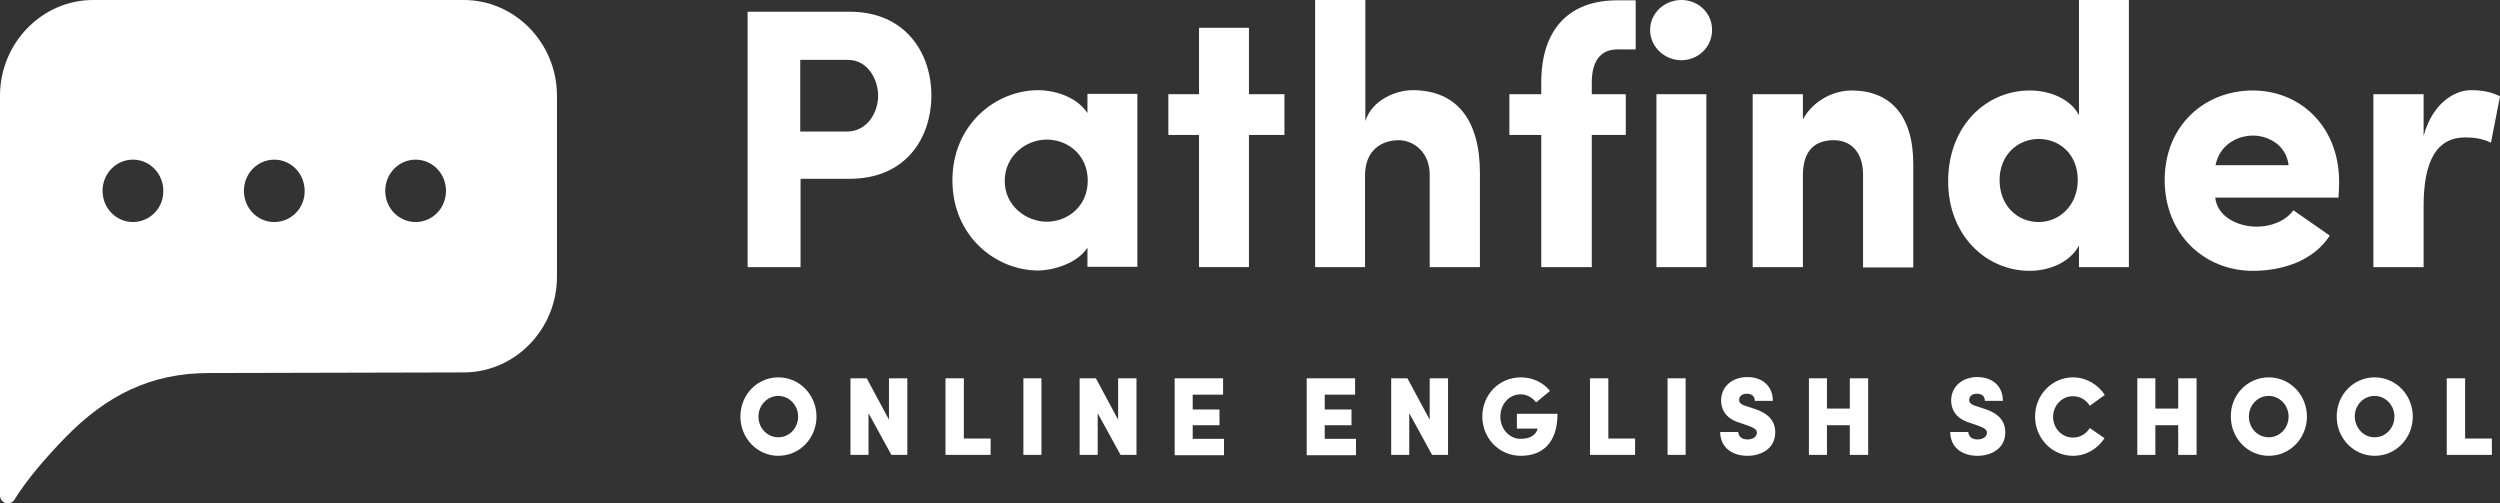 <svg width="149" height="30" viewBox="0 0 149 30" fill="none" xmlns="http://www.w3.org/2000/svg">
<rect x="0" y="0" width="149" height="30" fill="#333333" stroke="none"/>
<path d="M27.638 0H5.556C2.491 0 0 2.577 0 5.706V29.521C0 30 0.609 30.184 0.86 29.779C1.559 28.656 2.599 27.405 3.889 26.08C6.381 23.521 9.034 22.233 12.457 22.233L27.638 22.196C30.685 22.196 33.195 19.638 33.195 16.491V5.706C33.195 2.577 30.703 0 27.638 0ZM7.922 13.233C6.919 13.233 6.112 12.405 6.112 11.374C6.112 10.344 6.919 9.515 7.922 9.515C8.926 9.515 9.733 10.344 9.733 11.374C9.751 12.405 8.926 13.233 7.922 13.233ZM16.346 13.233C15.343 13.233 14.536 12.405 14.536 11.374C14.536 10.344 15.343 9.515 16.346 9.515C17.35 9.515 18.157 10.344 18.157 11.374C18.175 12.405 17.35 13.233 16.346 13.233ZM24.771 13.233C23.767 13.233 22.96 12.405 22.96 11.374C22.96 10.344 23.767 9.515 24.771 9.515C25.774 9.515 26.581 10.344 26.581 11.374C26.581 12.405 25.774 13.233 24.771 13.233Z" fill="white"/>
<path d="M44.541 0.699H50.635C54.004 0.699 55.51 3.202 55.51 5.687C55.51 8.208 54.004 10.656 50.635 10.656H47.713V15.92H44.559V0.699H44.541ZM47.695 3.552V7.84H50.473C51.692 7.84 52.337 6.699 52.337 5.705C52.337 4.748 51.728 3.57 50.545 3.57H47.695V3.552Z" fill="white"/>
<path d="M64.812 14.761C64.167 15.754 62.661 16.122 61.891 16.122C59.328 16.122 56.764 14.061 56.764 10.748C56.764 7.435 59.328 5.374 61.891 5.374C62.536 5.374 64.041 5.595 64.812 6.736V5.595H67.787V15.902H64.812V14.761ZM62.392 13.214C63.611 13.214 64.83 12.313 64.83 10.767C64.83 9.221 63.629 8.319 62.392 8.319C61.138 8.319 59.883 9.294 59.883 10.767C59.865 12.239 61.138 13.214 62.392 13.214Z" fill="white"/>
<path d="M76.552 5.613V8.043H74.437V15.92H71.462V8.043H69.634V5.613H71.462V1.656H74.437V5.613H76.552Z" fill="white"/>
<path d="M81.374 15.92H78.381V0H81.374V7.215C81.786 5.926 83.238 5.374 84.188 5.374C86.841 5.374 88.203 7.178 88.203 10.307V15.92C87.701 15.92 85.711 15.92 85.21 15.92V10.417C85.21 9.074 84.26 8.356 83.363 8.356C82.413 8.356 81.356 8.89 81.356 10.454V15.92H81.374Z" fill="white"/>
<path d="M97.487 2.945H96.394C95.354 2.945 94.87 3.7 94.87 4.914V5.614H96.896V8.043H94.87V15.92H91.859V8.043H89.959V5.614H91.859V4.914C91.859 1.749 93.508 0.019 96.394 0.019H97.487V2.945Z" fill="white"/>
<path d="M100.211 0C101.215 0 102.04 0.773 102.04 1.785C102.04 2.798 101.215 3.589 100.211 3.589C99.208 3.589 98.347 2.798 98.347 1.785C98.347 0.773 99.208 0 100.211 0ZM101.699 15.92H98.724V5.614H101.699V15.92Z" fill="white"/>
<path d="M107.453 15.92H104.46V5.613H107.453V7.123C107.991 6.092 109.174 5.393 110.357 5.393C112.615 5.393 114.031 6.828 114.031 9.773V15.939C113.529 15.939 111.522 15.939 111.038 15.939V10.417C111.038 9.055 110.303 8.356 109.299 8.356C108.242 8.356 107.453 8.89 107.453 10.454V15.92Z" fill="white"/>
<path d="M123.907 15.92V14.632C123.405 15.589 122.204 16.141 120.967 16.141C118.386 16.141 116.11 14.043 116.11 10.804C116.11 7.491 118.386 5.393 120.967 5.393C122.222 5.393 123.423 5.926 123.907 6.865V0H126.882V15.92H123.907ZM121.505 8.282C120.233 8.282 119.175 9.258 119.175 10.73C119.175 12.258 120.233 13.233 121.505 13.233C122.76 13.233 123.835 12.221 123.835 10.73C123.835 9.184 122.742 8.282 121.505 8.282Z" fill="white"/>
<path d="M138.855 14.043C137.852 15.589 135.97 16.141 134.267 16.141C131.381 16.141 129.015 13.969 129.015 10.73C129.015 7.491 131.381 5.393 134.267 5.393C137.135 5.393 139.411 7.583 139.411 10.822C139.411 11.08 139.393 11.503 139.375 11.779H132.026C132.17 12.975 133.442 13.509 134.5 13.509C135.324 13.509 136.203 13.196 136.687 12.534L138.855 14.043ZM136.4 9.847C136.256 8.595 135.127 8.08 134.285 8.08C133.442 8.08 132.313 8.54 132.044 9.847H136.4Z" fill="white"/>
<path d="M144.447 15.92H141.454V5.613H144.447V8.098C144.967 6.184 146.258 5.374 147.279 5.374C147.996 5.374 148.534 5.503 149 5.742L148.462 8.503C147.925 8.245 147.405 8.19 146.939 8.19C145.218 8.19 144.447 9.589 144.447 12.294V15.92Z" fill="white"/>
<path d="M46.387 22.491C47.659 22.491 48.663 23.54 48.663 24.829C48.663 26.117 47.659 27.166 46.387 27.166C45.132 27.166 44.128 26.117 44.128 24.829C44.128 23.522 45.132 22.491 46.387 22.491ZM46.387 26.062C47.05 26.062 47.569 25.51 47.569 24.829C47.569 24.148 47.032 23.596 46.387 23.596C45.741 23.596 45.204 24.148 45.204 24.829C45.204 25.51 45.723 26.062 46.387 26.062Z" fill="white"/>
<path d="M54.076 22.547V27.111H53.126L51.764 24.627V27.111H50.688V22.547H51.656L52.983 25.013V22.547H54.076Z" fill="white"/>
<path d="M56.352 27.111V22.547H57.445V26.136H59.041V27.111H56.352Z" fill="white"/>
<path d="M60.994 22.547H62.07V27.111H60.994V22.547Z" fill="white"/>
<path d="M67.734 22.547V27.111H66.784L65.422 24.627V27.111H64.346V22.547H65.314L66.64 25.013V22.547H67.734Z" fill="white"/>
<path d="M70.01 27.111V22.547H72.896V23.522H71.085V24.406H72.681V25.344H71.085V26.154H72.95V27.13H70.01V27.111Z" fill="white"/>
<path d="M77.879 27.111V22.547H80.764V23.522H78.954V24.406H80.549V25.344H78.954V26.154H80.818V27.13H77.879V27.111Z" fill="white"/>
<path d="M86.303 22.547V27.111H85.353L83.991 24.627V27.111H82.915V22.547H83.883L85.21 25.013V22.547H86.303Z" fill="white"/>
<path d="M91.554 23.982C91.321 23.688 90.999 23.503 90.622 23.503C89.941 23.503 89.421 24.092 89.421 24.829C89.421 25.546 89.941 26.154 90.622 26.154C91.142 26.154 91.536 25.97 91.644 25.546H90.407V24.663H92.827C92.827 26.412 91.913 27.166 90.64 27.166C89.35 27.166 88.346 26.117 88.346 24.829C88.346 23.522 89.35 22.491 90.64 22.491C91.357 22.491 91.984 22.804 92.379 23.301L91.554 23.982Z" fill="white"/>
<path d="M94.763 27.111V22.547H95.856V26.136H97.451V27.111H94.763Z" fill="white"/>
<path d="M99.387 22.547H100.463V27.111H99.387V22.547Z" fill="white"/>
<path d="M103.599 25.749C103.617 25.988 103.778 26.191 104.155 26.191C104.424 26.191 104.71 26.062 104.71 25.785C104.71 25.712 104.71 25.565 104.262 25.399L103.742 25.215C102.757 24.939 102.577 24.295 102.577 23.871C102.577 23.043 103.241 22.473 104.137 22.473C105.015 22.473 105.66 22.988 105.66 23.89H104.585C104.585 23.651 104.442 23.466 104.119 23.466C103.832 23.466 103.653 23.614 103.653 23.835C103.653 23.927 103.671 24.092 104.065 24.203L104.567 24.368C105.732 24.736 105.804 25.436 105.804 25.767C105.804 26.779 104.908 27.166 104.155 27.166C103.169 27.166 102.524 26.614 102.524 25.749H103.599Z" fill="white"/>
<path d="M110.249 22.547H111.342V27.111H110.249V25.344H108.887V27.111H107.811V22.547H108.887V24.351H110.249V22.547Z" fill="white"/>
<path d="M117.311 25.749C117.329 25.988 117.49 26.191 117.866 26.191C118.135 26.191 118.422 26.062 118.422 25.785C118.422 25.712 118.422 25.565 117.974 25.399L117.454 25.215C116.468 24.939 116.289 24.295 116.289 23.871C116.289 23.043 116.952 22.473 117.848 22.473C118.727 22.473 119.372 22.988 119.372 23.89H118.297C118.297 23.651 118.153 23.466 117.831 23.466C117.544 23.466 117.365 23.614 117.365 23.835C117.365 23.927 117.382 24.092 117.777 24.203L118.279 24.368C119.444 24.736 119.515 25.436 119.515 25.767C119.515 26.779 118.619 27.166 117.866 27.166C116.881 27.166 116.235 26.614 116.235 25.749H117.311Z" fill="white"/>
<path d="M125.43 26.117C125.018 26.743 124.337 27.166 123.548 27.166C122.294 27.166 121.29 26.117 121.29 24.829C121.29 23.522 122.311 22.491 123.548 22.491C124.337 22.491 125.036 22.915 125.448 23.54C125.52 23.485 124.552 24.184 124.552 24.184C124.337 23.835 123.978 23.614 123.548 23.614C122.885 23.614 122.365 24.166 122.365 24.847C122.365 25.528 122.885 26.08 123.548 26.08C123.978 26.08 124.337 25.859 124.552 25.51L125.43 26.117Z" fill="white"/>
<path d="M129.821 22.547H130.915V27.111H129.821V25.344H128.459V27.111H127.384V22.547H128.459V24.351H129.821V22.547Z" fill="white"/>
<path d="M135.217 22.491C136.489 22.491 137.493 23.54 137.493 24.829C137.493 26.117 136.489 27.166 135.217 27.166C133.962 27.166 132.958 26.117 132.958 24.829C132.94 23.522 133.962 22.491 135.217 22.491ZM135.217 26.062C135.88 26.062 136.4 25.51 136.4 24.829C136.4 24.148 135.862 23.596 135.217 23.596C134.553 23.596 134.034 24.148 134.034 24.829C134.034 25.51 134.553 26.062 135.217 26.062Z" fill="white"/>
<path d="M141.526 22.491C142.798 22.491 143.802 23.54 143.802 24.829C143.802 26.117 142.798 27.166 141.526 27.166C140.271 27.166 139.267 26.117 139.267 24.829C139.267 23.522 140.271 22.491 141.526 22.491ZM141.526 26.062C142.189 26.062 142.709 25.51 142.709 24.829C142.709 24.148 142.171 23.596 141.526 23.596C140.863 23.596 140.343 24.148 140.343 24.829C140.361 25.51 140.863 26.062 141.526 26.062Z" fill="white"/>
<path d="M145.827 27.111V22.547H146.921V26.136H148.516V27.111H145.827Z" fill="white"/>
</svg>
